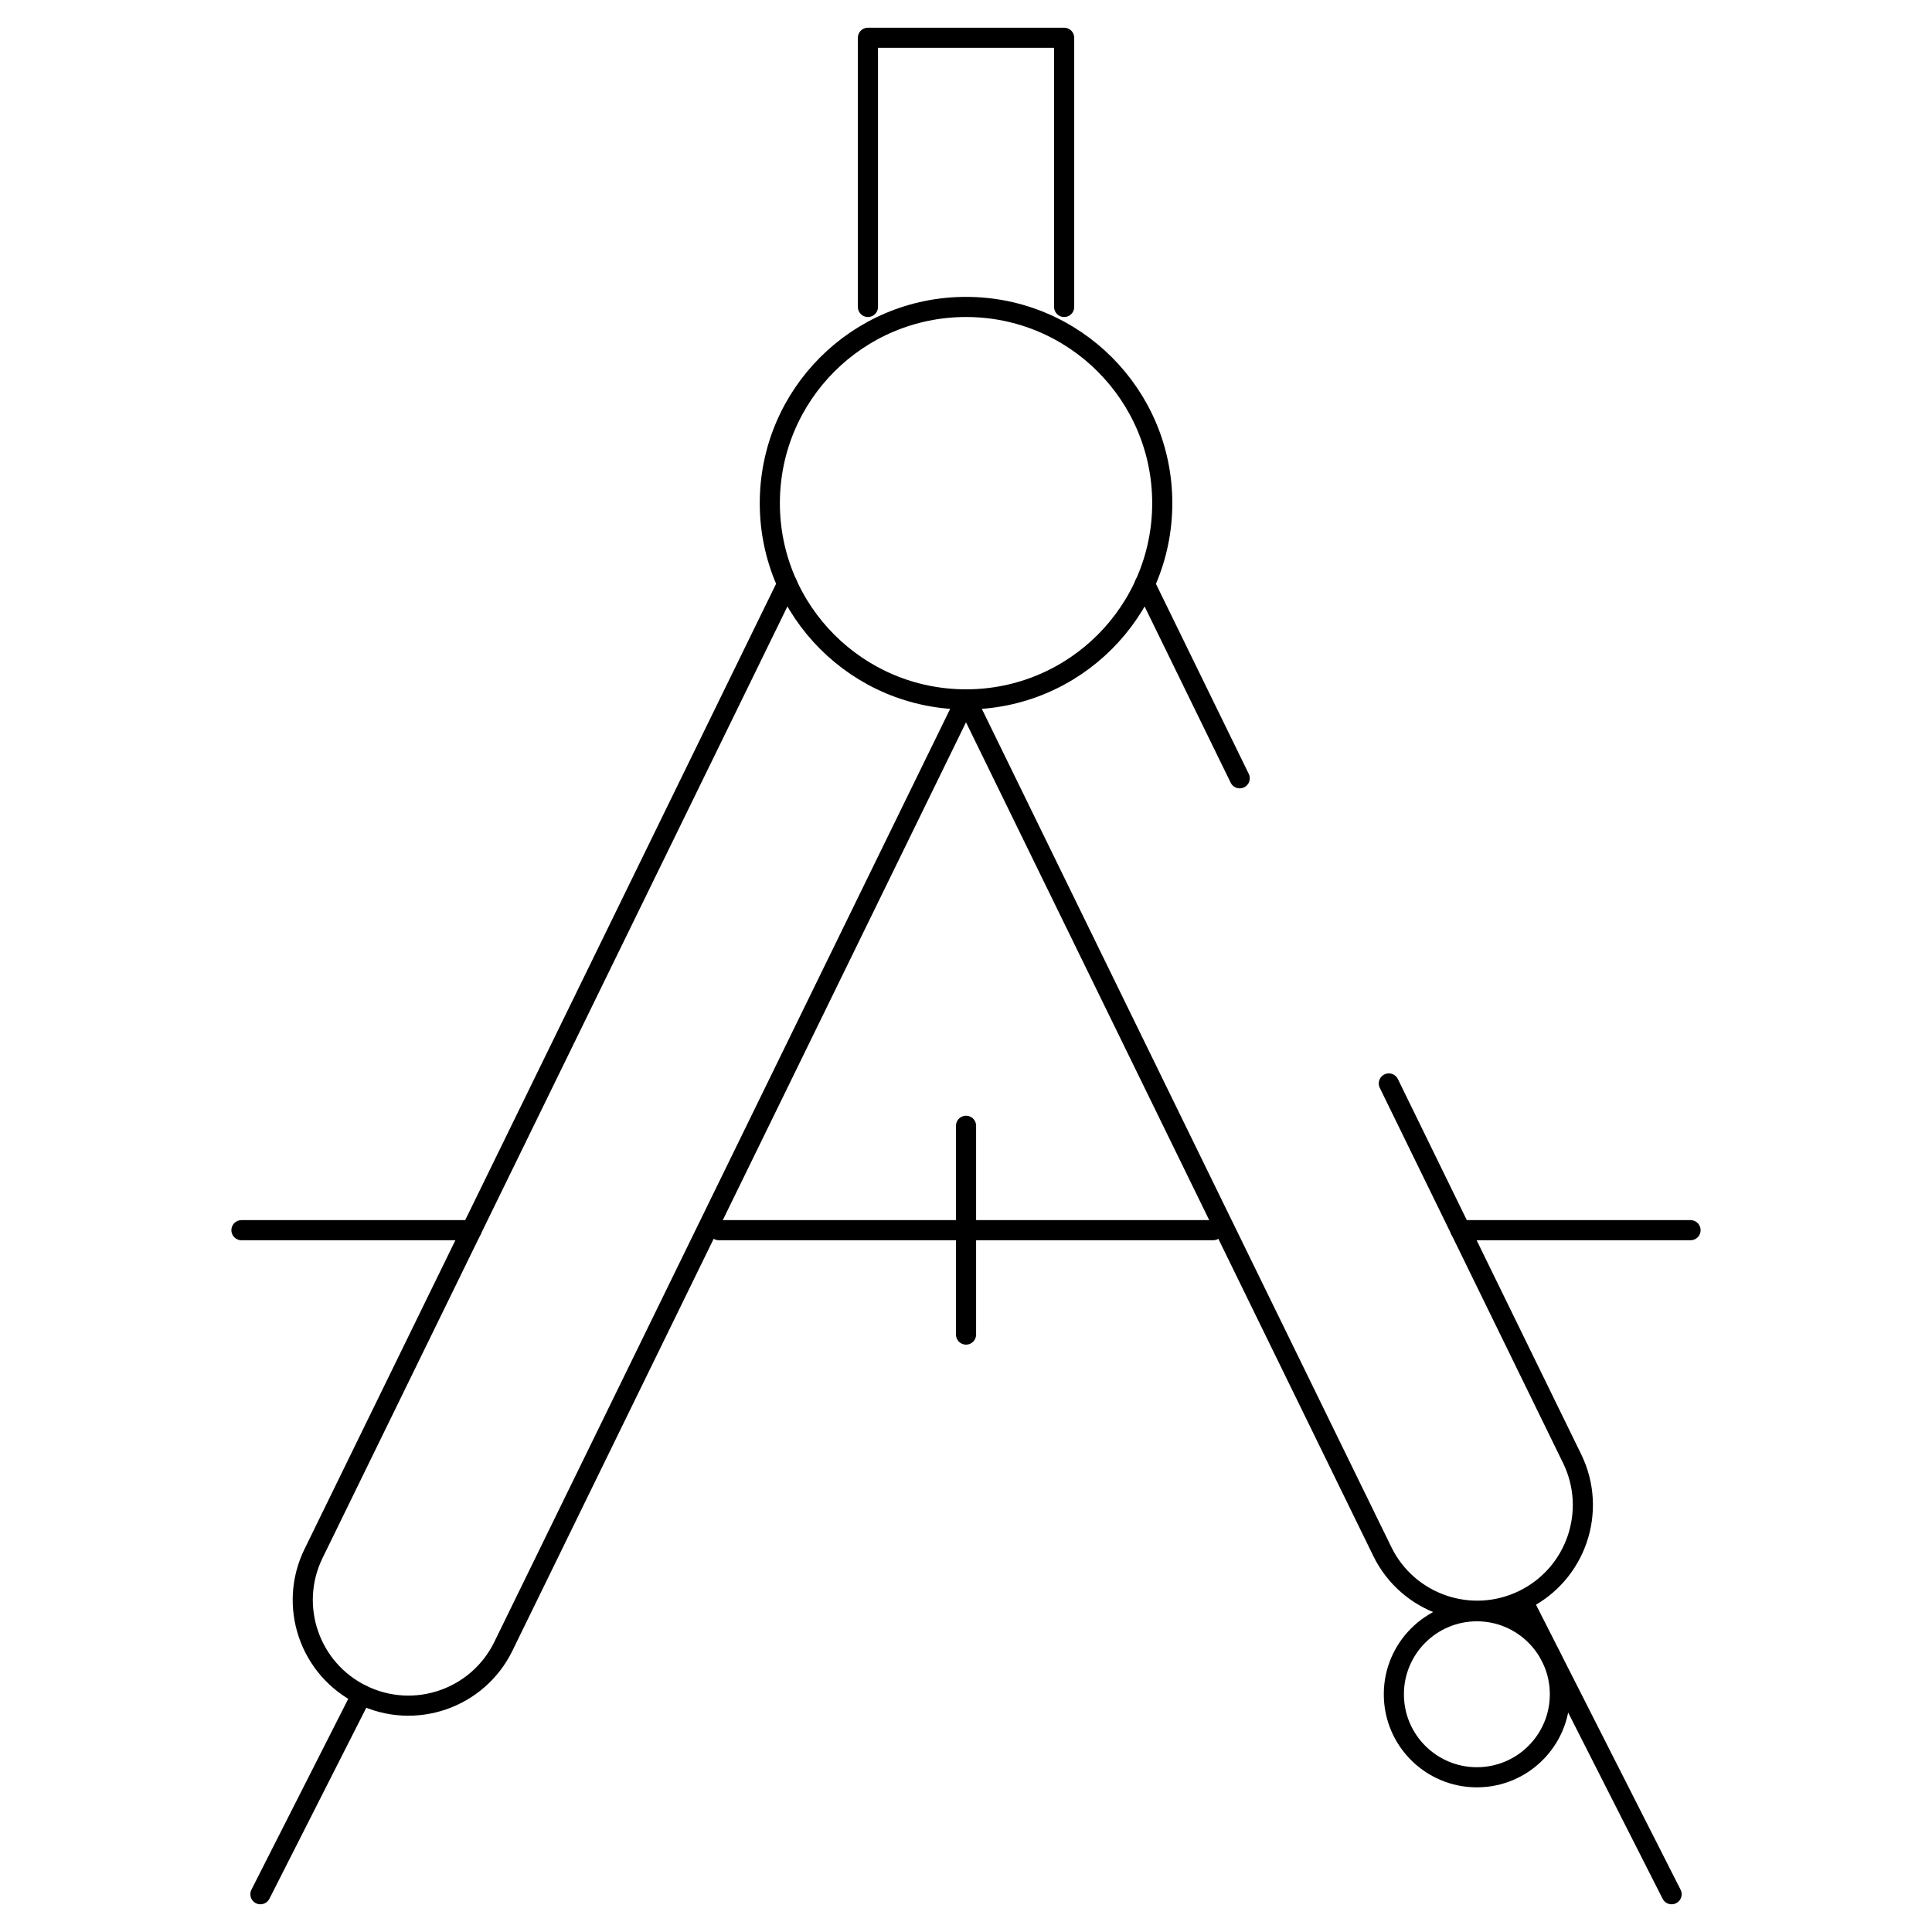 <svg xmlns="http://www.w3.org/2000/svg" width="96" height="96" viewBox="0 0 96 96" fill="none"><mask id="mask0_64_548" style="mask-type:luminance" maskUnits="userSpaceOnUse" x="0" y="0" width="96" height="96"><path d="M0 7.62939e-06H96V96H0V7.62939e-06Z" fill="white"></path></mask><g mask="url(#mask0_64_548)"><path d="M57.752 25.002C57.752 19.617 53.387 15.252 48.002 15.252C42.617 15.252 38.252 19.617 38.252 25.002C38.252 30.387 42.617 34.752 48.002 34.752C53.387 34.752 57.752 30.387 57.752 25.002Z" stroke="black" stroke-miterlimit="10" stroke-linecap="round" stroke-linejoin="round"></path><path d="M52.877 15.252V1.877H43.127V15.252" stroke="black" stroke-miterlimit="10" stroke-linecap="round" stroke-linejoin="round"></path><path d="M48 34.751L25.012 81.806C23.739 84.412 20.595 85.492 17.99 84.219C15.385 82.946 14.305 79.802 15.578 77.197L39.115 29.018" stroke="black" stroke-miterlimit="10" stroke-linecap="round" stroke-linejoin="round"></path><path d="M12.94 94.123L17.969 84.209" stroke="black" stroke-miterlimit="10" stroke-linecap="round" stroke-linejoin="round"></path><path d="M61.601 38.672L56.885 29.018" stroke="black" stroke-miterlimit="10" stroke-linecap="round" stroke-linejoin="round"></path><path d="M48 34.751L68.684 77.089C69.956 79.695 73.1 80.775 75.705 79.502C78.311 78.229 79.391 75.086 78.118 72.48L69.01 53.836" stroke="black" stroke-miterlimit="10" stroke-linecap="round" stroke-linejoin="round"></path><path d="M83.061 94.123L75.705 79.623" stroke="black" stroke-miterlimit="10" stroke-linecap="round" stroke-linejoin="round"></path><path d="M35.721 61.127H60.283" stroke="black" stroke-miterlimit="10" stroke-linecap="round" stroke-linejoin="round"></path><path d="M72.571 61.127H84.002" stroke="black" stroke-miterlimit="10" stroke-linecap="round" stroke-linejoin="round"></path><path d="M23.428 61.127H11.998" stroke="black" stroke-miterlimit="10" stroke-linecap="round" stroke-linejoin="round"></path><path d="M48.002 55.94V66.314" stroke="black" stroke-miterlimit="10" stroke-linecap="round" stroke-linejoin="round"></path><path d="M69.26 84.188C69.26 86.466 71.107 88.312 73.385 88.312C75.663 88.312 77.51 86.466 77.51 84.188C77.51 81.909 75.663 80.062 73.385 80.062C71.107 80.062 69.26 81.909 69.26 84.188Z" stroke="black" stroke-miterlimit="10" stroke-linecap="round" stroke-linejoin="round"></path></g></svg>